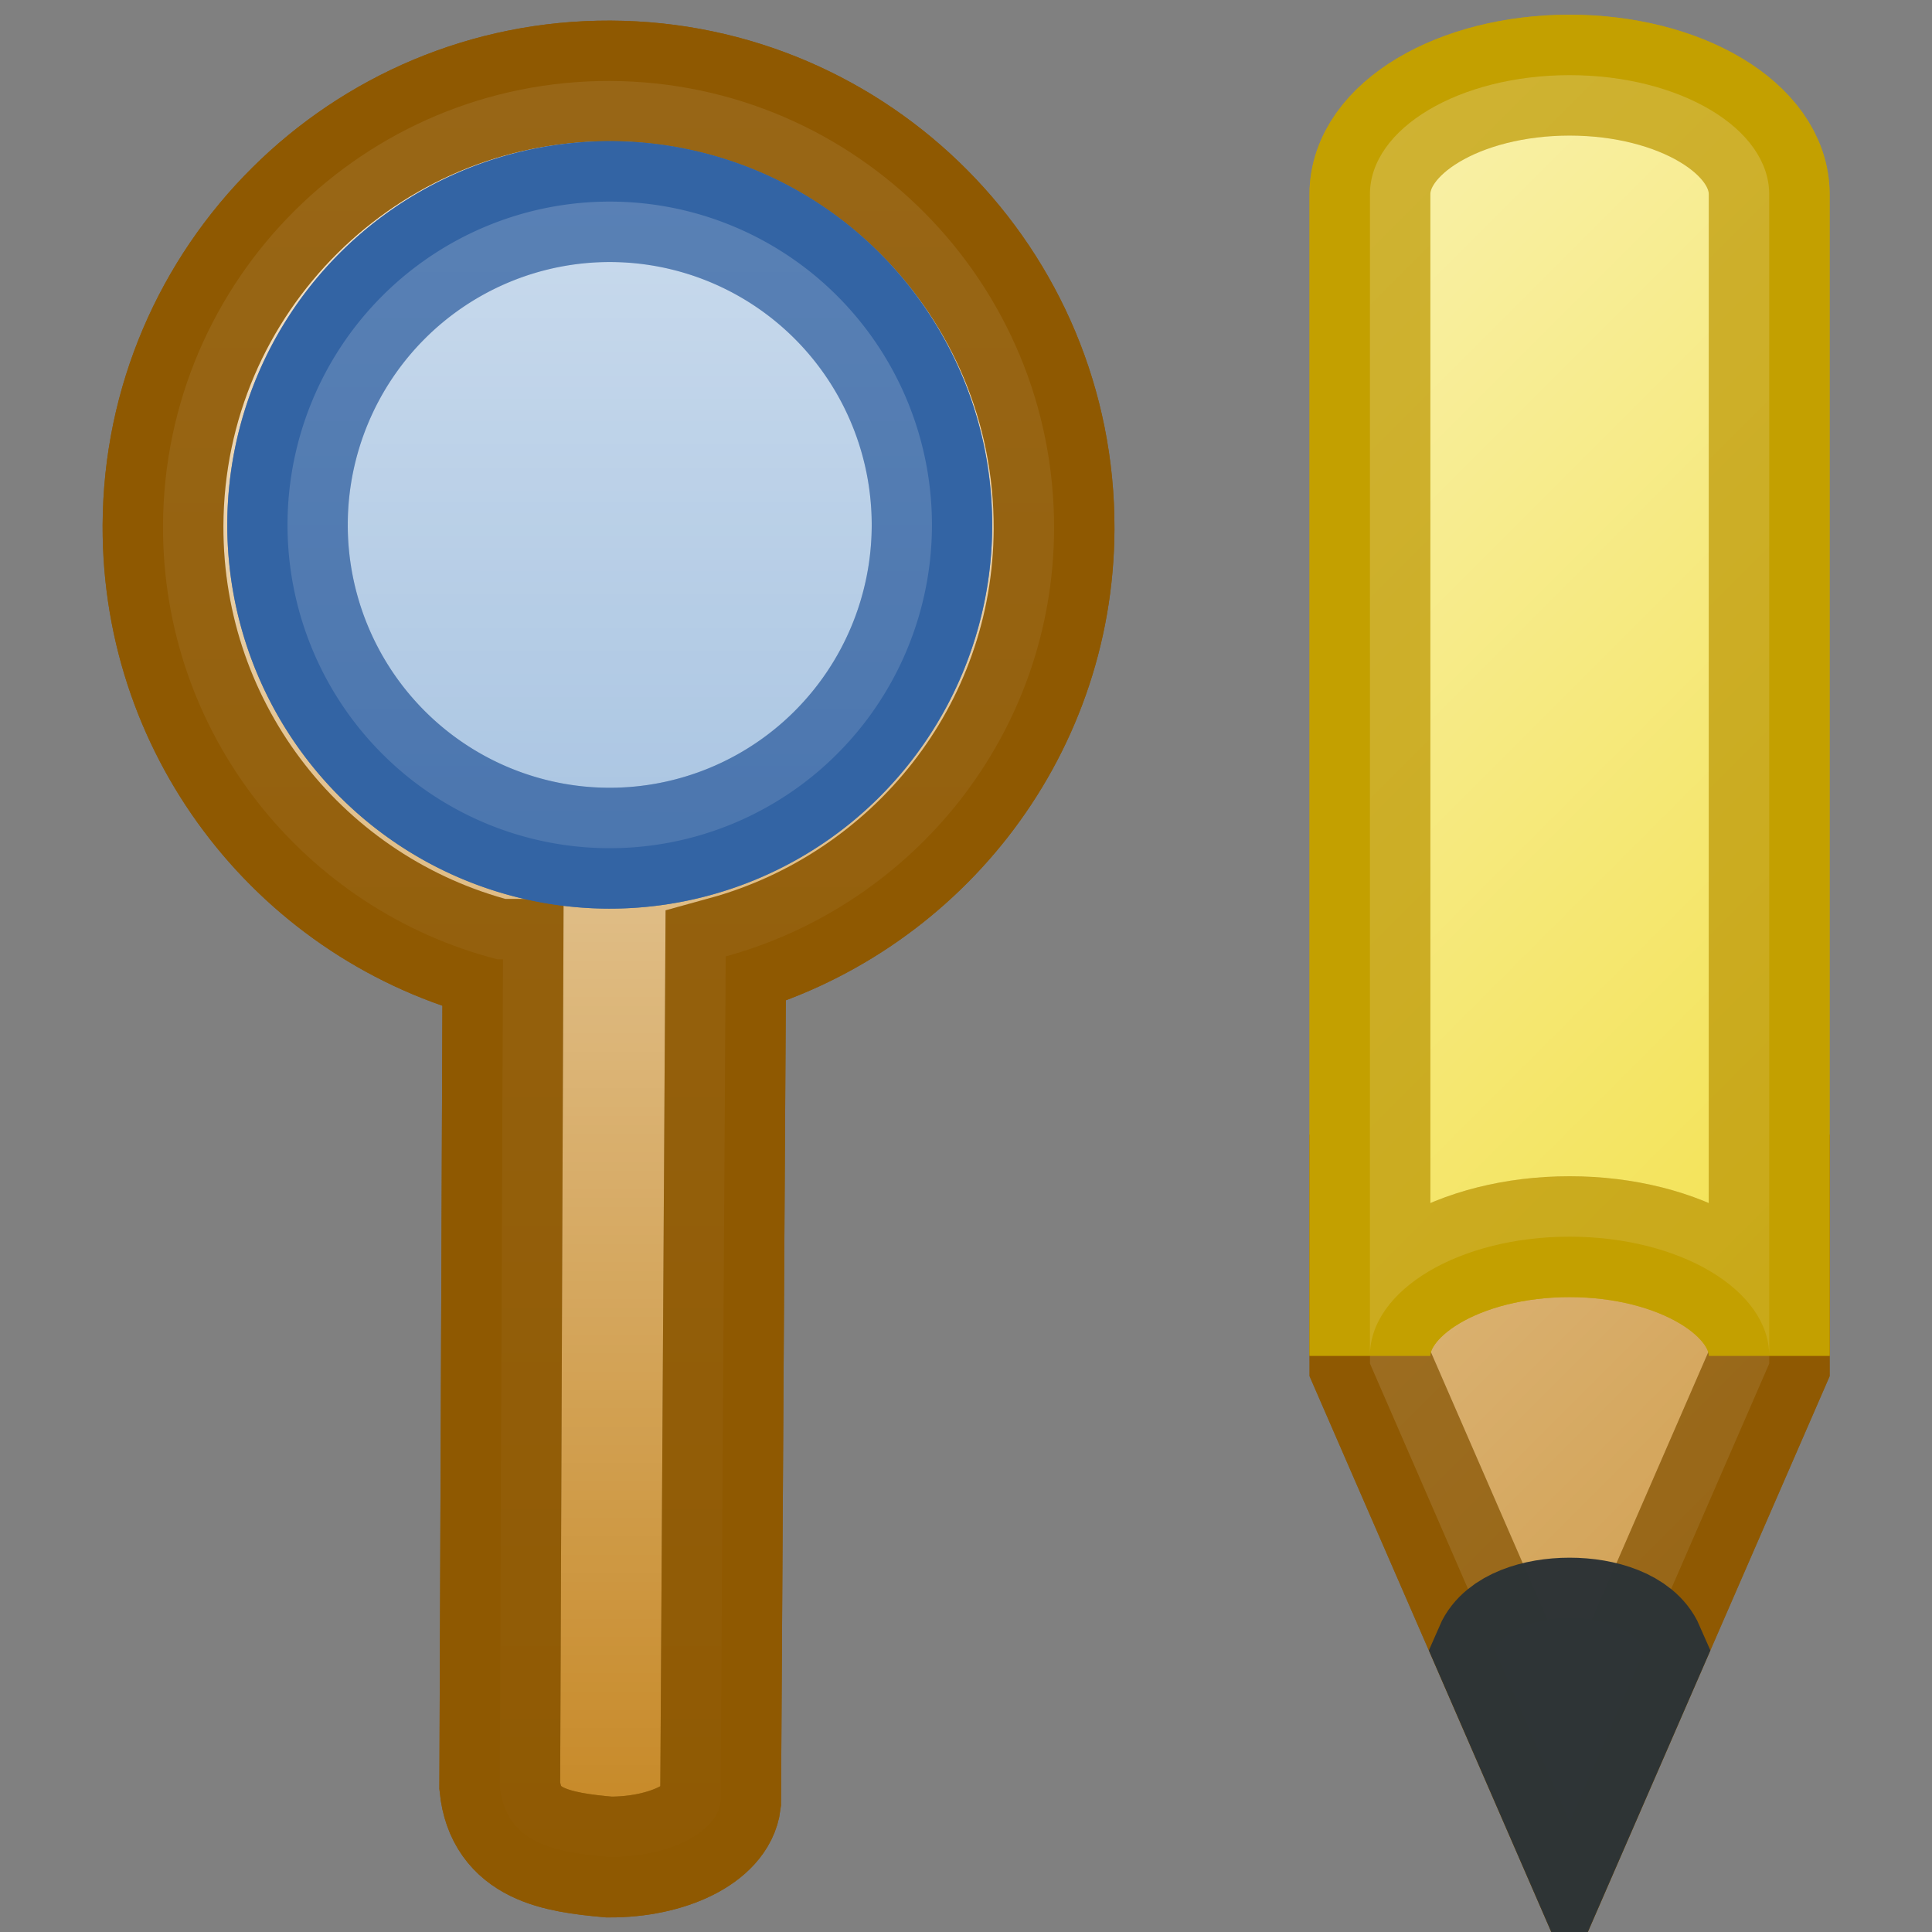 <?xml version="1.0" encoding="UTF-8" standalone="no"?>
<!-- Created with Inkscape (http://www.inkscape.org/) -->
<svg
   xmlns:dc="http://purl.org/dc/elements/1.1/"
   xmlns:cc="http://web.resource.org/cc/"
   xmlns:rdf="http://www.w3.org/1999/02/22-rdf-syntax-ns#"
   xmlns:svg="http://www.w3.org/2000/svg"
   xmlns="http://www.w3.org/2000/svg"
   xmlns:xlink="http://www.w3.org/1999/xlink"
   xmlns:sodipodi="http://sodipodi.sourceforge.net/DTD/sodipodi-0.dtd"
   xmlns:inkscape="http://www.inkscape.org/namespaces/inkscape"
   width="16"
   height="16"
   id="svg3077"
   sodipodi:version="0.32"
   inkscape:version="0.45"
   sodipodi:docbase="/home/lse/public_html/Bambus/System/Icons/0.12/scalable/actions"
   sodipodi:docname="extra-small-search-and-replace.svg"
   inkscape:export-filename="/home/lse/public_html/Bambus/System/Icons/actions/48x48/action-edit.png"
   inkscape:export-xdpi="67.5"
   inkscape:export-ydpi="67.5"
   version="1.0"
   inkscape:output_extension="org.inkscape.output.svg.inkscape"
   sodipodi:modified="true">
  <rect width="100%" height="100%" fill="#808080" stroke="none"/>
  <defs
     id="defs3079">
    <linearGradient
       inkscape:collect="always"
       id="linearGradient5824">
      <stop
         style="stop-color:#ffffff;stop-opacity:1;"
         offset="0"
         id="stop5826" />
      <stop
         style="stop-color:#ffffff;stop-opacity:0;"
         offset="1"
         id="stop5828" />
    </linearGradient>
    <linearGradient
       inkscape:collect="always"
       xlink:href="#linearGradient5824"
       id="linearGradient2424"
       gradientUnits="userSpaceOnUse"
       gradientTransform="matrix(-1.431,0,0,1.431,31.631,0.285)"
       x1="11.857"
       y1="-1.714"
       x2="11.857"
       y2="33.867" />
    <linearGradient
       inkscape:collect="always"
       id="linearGradient5834">
      <stop
         style="stop-color:#ffffff;stop-opacity:1;"
         offset="0"
         id="stop5836" />
      <stop
         style="stop-color:#ffffff;stop-opacity:0;"
         offset="1"
         id="stop5838" />
    </linearGradient>
    <linearGradient
       inkscape:collect="always"
       xlink:href="#linearGradient5834"
       id="linearGradient2422"
       gradientUnits="userSpaceOnUse"
       gradientTransform="matrix(-1.431,0,0,1.431,31.631,0.285)"
       x1="24.143"
       y1="-1.857"
       x2="24.143"
       y2="34.463" />
    <linearGradient
       inkscape:collect="always"
       xlink:href="#linearGradient3109"
       id="linearGradient2420"
       gradientUnits="userSpaceOnUse"
       x1="-3.794"
       y1="3.363"
       x2="-3.485"
       y2="84.447" />
    <linearGradient
       inkscape:collect="always"
       xlink:href="#linearGradient3099"
       id="linearGradient2418"
       gradientUnits="userSpaceOnUse"
       gradientTransform="matrix(0.709,0,0,0.709,-0.835,-0.395)"
       x1="22.545"
       y1="-1"
       x2="22.545"
       y2="34.002" />
    <linearGradient
       inkscape:collect="always"
       id="linearGradient3129">
      <stop
         style="stop-color:white;stop-opacity:1;"
         offset="0"
         id="stop3131" />
      <stop
         style="stop-color:white;stop-opacity:0;"
         offset="1"
         id="stop3133" />
    </linearGradient>
    <linearGradient
       inkscape:collect="always"
       id="linearGradient3121">
      <stop
         style="stop-color:white;stop-opacity:1;"
         offset="0"
         id="stop3123" />
      <stop
         style="stop-color:white;stop-opacity:0;"
         offset="1"
         id="stop3125" />
    </linearGradient>
    <linearGradient
       inkscape:collect="always"
       id="linearGradient3109">
      <stop
         style="stop-color:white;stop-opacity:1;"
         offset="0"
         id="stop3111" />
      <stop
         style="stop-color:white;stop-opacity:0;"
         offset="1"
         id="stop3113" />
    </linearGradient>
    <linearGradient
       inkscape:collect="always"
       id="linearGradient3099">
      <stop
         style="stop-color:white;stop-opacity:1;"
         offset="0"
         id="stop3101" />
      <stop
         style="stop-color:white;stop-opacity:0;"
         offset="1"
         id="stop3103" />
    </linearGradient>
    <linearGradient
       inkscape:collect="always"
       id="linearGradient3001">
      <stop
         style="stop-color:white;stop-opacity:1;"
         offset="0"
         id="stop3003" />
      <stop
         style="stop-color:white;stop-opacity:0;"
         offset="1"
         id="stop3005" />
    </linearGradient>
    <linearGradient
       inkscape:collect="always"
       xlink:href="#linearGradient3001"
       id="linearGradient2796"
       gradientUnits="userSpaceOnUse"
       x1="-22.241"
       y1="23.577"
       x2="25.294"
       y2="64.537" />
    <linearGradient
       inkscape:collect="always"
       xlink:href="#linearGradient3099"
       id="linearGradient3105"
       x1="22.545"
       y1="-1"
       x2="22.545"
       y2="34.002"
       gradientUnits="userSpaceOnUse"
       gradientTransform="translate(-2.5,-0.383)" />
    <linearGradient
       inkscape:collect="always"
       xlink:href="#linearGradient3109"
       id="linearGradient3115"
       x1="-3.794"
       y1="3.363"
       x2="-3.485"
       y2="84.447"
       gradientUnits="userSpaceOnUse" />
    <linearGradient
       inkscape:collect="always"
       xlink:href="#linearGradient3121"
       id="linearGradient3127"
       x1="6.182"
       y1="-1.6884357e-08"
       x2="6.182"
       y2="33.82"
       gradientUnits="userSpaceOnUse"
       gradientTransform="translate(-2.5,-0.383)" />
    <linearGradient
       inkscape:collect="always"
       xlink:href="#linearGradient3129"
       id="linearGradient3135"
       x1="18.736"
       y1="-2.203"
       x2="19.674"
       y2="67.172"
       gradientUnits="userSpaceOnUse" />
    <linearGradient
       inkscape:collect="always"
       xlink:href="#linearGradient3099"
       id="linearGradient3149"
       gradientUnits="userSpaceOnUse"
       gradientTransform="translate(-2.5,-0.383)"
       x1="22.545"
       y1="-1"
       x2="22.545"
       y2="34.002" />
    <linearGradient
       inkscape:collect="always"
       xlink:href="#linearGradient3109"
       id="linearGradient3151"
       gradientUnits="userSpaceOnUse"
       x1="-3.794"
       y1="3.363"
       x2="-3.485"
       y2="84.447" />
    <linearGradient
       inkscape:collect="always"
       xlink:href="#linearGradient3121"
       id="linearGradient3153"
       gradientUnits="userSpaceOnUse"
       gradientTransform="translate(-2.5,-0.383)"
       x1="6.182"
       y1="-1.6884357e-08"
       x2="6.182"
       y2="33.82" />
    <linearGradient
       inkscape:collect="always"
       xlink:href="#linearGradient3129"
       id="linearGradient3155"
       gradientUnits="userSpaceOnUse"
       x1="18.736"
       y1="-2.203"
       x2="19.674"
       y2="67.172" />
  </defs>
  <sodipodi:namedview
     id="base"
     pagecolor="#ffffff"
     bordercolor="#666666"
     borderopacity="1.0"
     inkscape:pageopacity="0.0"
     inkscape:pageshadow="2"
     inkscape:zoom="11"
     inkscape:cx="18.692388"
     inkscape:cy="4.5196952"
     inkscape:current-layer="layer1"
     showgrid="true"
     inkscape:document-units="px"
     inkscape:grid-bbox="true"
     inkscape:window-width="989"
     inkscape:window-height="632"
     inkscape:window-x="6"
     inkscape:window-y="77"
     width="16px"
     height="16px" />
  <g
     id="layer1"
     inkscape:label="Layer 1"
     inkscape:groupmode="layer">
    <g
       id="g2405"
       transform="matrix(0.7,0,0,0.7,1,0.325)">
      <g
         transform="translate(-9.666,0)"
         id="g2395">
        <path
           style="color:#000000;fill:#c17d11;fill-opacity:1;fill-rule:nonzero;stroke:#8f5902;stroke-width:1.429;stroke-linecap:butt;stroke-linejoin:miter;marker:none;marker-start:none;marker-mid:none;marker-end:none;stroke-miterlimit:4;stroke-dasharray:none;stroke-dashoffset:0;stroke-opacity:1;visibility:visible;display:inline;overflow:visible"
           d="M 15.457,0.494 C 12.548,0.483 10.177,2.839 10.166,5.754 C 10.157,8.222 11.839,10.298 14.122,10.885 L 14.188,10.885 L 14.15,20.665 C 14.22,21.359 14.823,21.45 15.443,21.506 C 16.143,21.509 16.719,21.219 16.763,20.851 L 16.823,10.851 C 19.047,10.239 20.699,8.217 20.708,5.794 C 20.719,2.879 18.367,0.505 15.457,0.494 z "
           id="path2792"
           sodipodi:nodetypes="csccccccsc" />
        <path
           style="opacity:0.9;color:#000000;fill:url(#linearGradient2418);fill-opacity:1;fill-rule:nonzero;stroke:#8f5902;stroke-width:1.429;stroke-linecap:butt;stroke-linejoin:miter;marker:none;marker-start:none;marker-mid:none;marker-end:none;stroke-miterlimit:4;stroke-dasharray:none;stroke-dashoffset:0;stroke-opacity:1;visibility:visible;display:inline;overflow:visible"
           d="M 15.457,0.494 C 12.548,0.483 10.177,2.839 10.166,5.754 C 10.157,8.222 11.839,10.298 14.122,10.885 L 14.188,10.885 L 14.15,20.665 C 14.22,21.359 14.823,21.45 15.443,21.506 C 16.143,21.509 16.719,21.219 16.763,20.851 L 16.823,10.851 C 19.047,10.239 20.699,8.217 20.708,5.794 C 20.719,2.879 18.367,0.505 15.457,0.494 z "
           id="path3097"
           sodipodi:nodetypes="csccccccsc" />
        <path
           sodipodi:type="arc"
           style="color:#000000;fill:#729fcf;fill-opacity:1;fill-rule:nonzero;stroke:#3465a4;stroke-width:4.783;stroke-linecap:butt;stroke-linejoin:miter;marker:none;marker-start:none;marker-mid:none;marker-end:none;stroke-miterlimit:4;stroke-dasharray:none;stroke-dashoffset:0;stroke-opacity:1;visibility:visible;display:inline;overflow:visible"
           id="path2824"
           sodipodi:cx="-3.1498394"
           sodipodi:cy="25.623386"
           sodipodi:rx="12.792205"
           sodipodi:ry="12.792205"
           d="M 9.642 25.623 A 12.792 12.792 0 1 1  -15.942,25.623 A 12.792 12.792 0 1 1  9.642 25.623 z"
           transform="matrix(0.298,1.1309073e-3,-1.1396354e-3,0.299,16.419,-1.912)" />
        <path
           sodipodi:type="arc"
           style="opacity:0.7;color:#000000;fill:url(#linearGradient2420);fill-opacity:1;fill-rule:nonzero;stroke:#3465a4;stroke-width:4.783;stroke-linecap:butt;stroke-linejoin:miter;marker:none;marker-start:none;marker-mid:none;marker-end:none;stroke-miterlimit:4;stroke-dasharray:none;stroke-dashoffset:0;stroke-opacity:1;visibility:visible;display:inline;overflow:visible"
           id="path3107"
           sodipodi:cx="-3.1498394"
           sodipodi:cy="25.623386"
           sodipodi:rx="12.792205"
           sodipodi:ry="12.792205"
           d="M 9.642 25.623 A 12.792 12.792 0 1 1  -15.942,25.623 A 12.792 12.792 0 1 1  9.642 25.623 z"
           transform="matrix(0.298,1.1309073e-3,-1.1396354e-3,0.299,16.419,-1.912)" />
      </g>
      <g
         transform="matrix(-0.379,0.379,0.379,0.379,17.093,-1.627)"
         id="g5842">
        <path
           style="color:#000000;fill:#c17d11;fill-opacity:1;fill-rule:nonzero;stroke:#8f5902;stroke-width:2.668;stroke-linecap:butt;stroke-linejoin:miter;marker:none;marker-start:none;marker-mid:none;marker-end:none;stroke-miterlimit:4;stroke-dasharray:none;stroke-dashoffset:0;stroke-opacity:1;visibility:visible;display:inline;overflow:visible"
           d="M 17.007,23.365 L 23.239,17.133 L 25.869,19.764 L 29.916,30.042 L 19.637,25.996 L 17.007,23.365 z "
           id="rect5624"
           sodipodi:nodetypes="cccccc" />
        <path
           style="opacity:0.7;color:#000000;fill:url(#linearGradient2422);fill-opacity:1;fill-rule:nonzero;stroke:#8f5902;stroke-width:2.668;stroke-linecap:butt;stroke-linejoin:miter;marker:none;marker-start:none;marker-mid:none;marker-end:none;stroke-miterlimit:4;stroke-dasharray:none;stroke-dashoffset:0;stroke-opacity:1;visibility:visible;display:inline;overflow:visible"
           d="M 17.007,23.365 L 23.239,17.133 L 25.869,19.764 L 29.916,30.042 L 19.637,25.996 L 17.007,23.365 z "
           id="path5832"
           sodipodi:nodetypes="cccccc" />
        <path
           style="color:#000000;fill:#edd400;fill-opacity:1;fill-rule:nonzero;stroke:#c4a000;stroke-width:2.668;stroke-linecap:butt;stroke-linejoin:miter;marker:none;marker-start:none;marker-mid:none;marker-end:none;stroke-miterlimit:4;stroke-dasharray:none;stroke-dashoffset:0;stroke-opacity:1;visibility:visible;display:inline;overflow:visible"
           d="M 2.644,2.77 C 0.924,4.49 0.36,6.717 1.387,7.745 L 19.516,25.874 C 18.489,24.847 19.053,22.619 20.773,20.899 C 22.493,19.179 24.72,18.615 25.748,19.642 C 25.748,19.642 7.619,1.513 7.619,1.513 C 6.591,0.486 4.364,1.05 2.644,2.77 z "
           id="rect5616" />
        <path
           style="opacity:0.99;color:#000000;fill:#555753;fill-opacity:1;fill-rule:nonzero;stroke:#2e3436;stroke-width:2.668;stroke-linecap:butt;stroke-linejoin:miter;marker:none;marker-start:none;marker-mid:none;marker-end:none;stroke-miterlimit:4;stroke-dasharray:none;stroke-dashoffset:0;stroke-opacity:1;visibility:visible;display:inline;overflow:visible"
           d="M 28.398,26.188 C 28.398,26.188 29.916,30.042 29.916,30.042 C 29.916,30.042 26.061,28.525 26.061,28.525 C 25.682,27.561 27.435,25.808 28.398,26.188 z "
           id="path5627"
           sodipodi:nodetypes="cccc" />
        <path
           style="opacity:0.7;color:#000000;fill:url(#linearGradient2424);fill-opacity:1;fill-rule:nonzero;stroke:#c4a000;stroke-width:2.668;stroke-linecap:butt;stroke-linejoin:miter;marker:none;marker-start:none;marker-mid:none;marker-end:none;stroke-miterlimit:4;stroke-dasharray:none;stroke-dashoffset:0;stroke-opacity:1;visibility:visible;display:inline;overflow:visible"
           d="M 2.644,2.77 C 0.924,4.49 0.36,6.717 1.387,7.745 L 19.516,25.874 C 18.489,24.847 19.053,22.619 20.773,20.899 C 22.493,19.179 24.72,18.615 25.748,19.642 C 25.748,19.642 7.619,1.513 7.619,1.513 C 6.591,0.486 4.364,1.05 2.644,2.77 z "
           id="path5822" />
      </g>
    </g>
  </g>
</svg>
